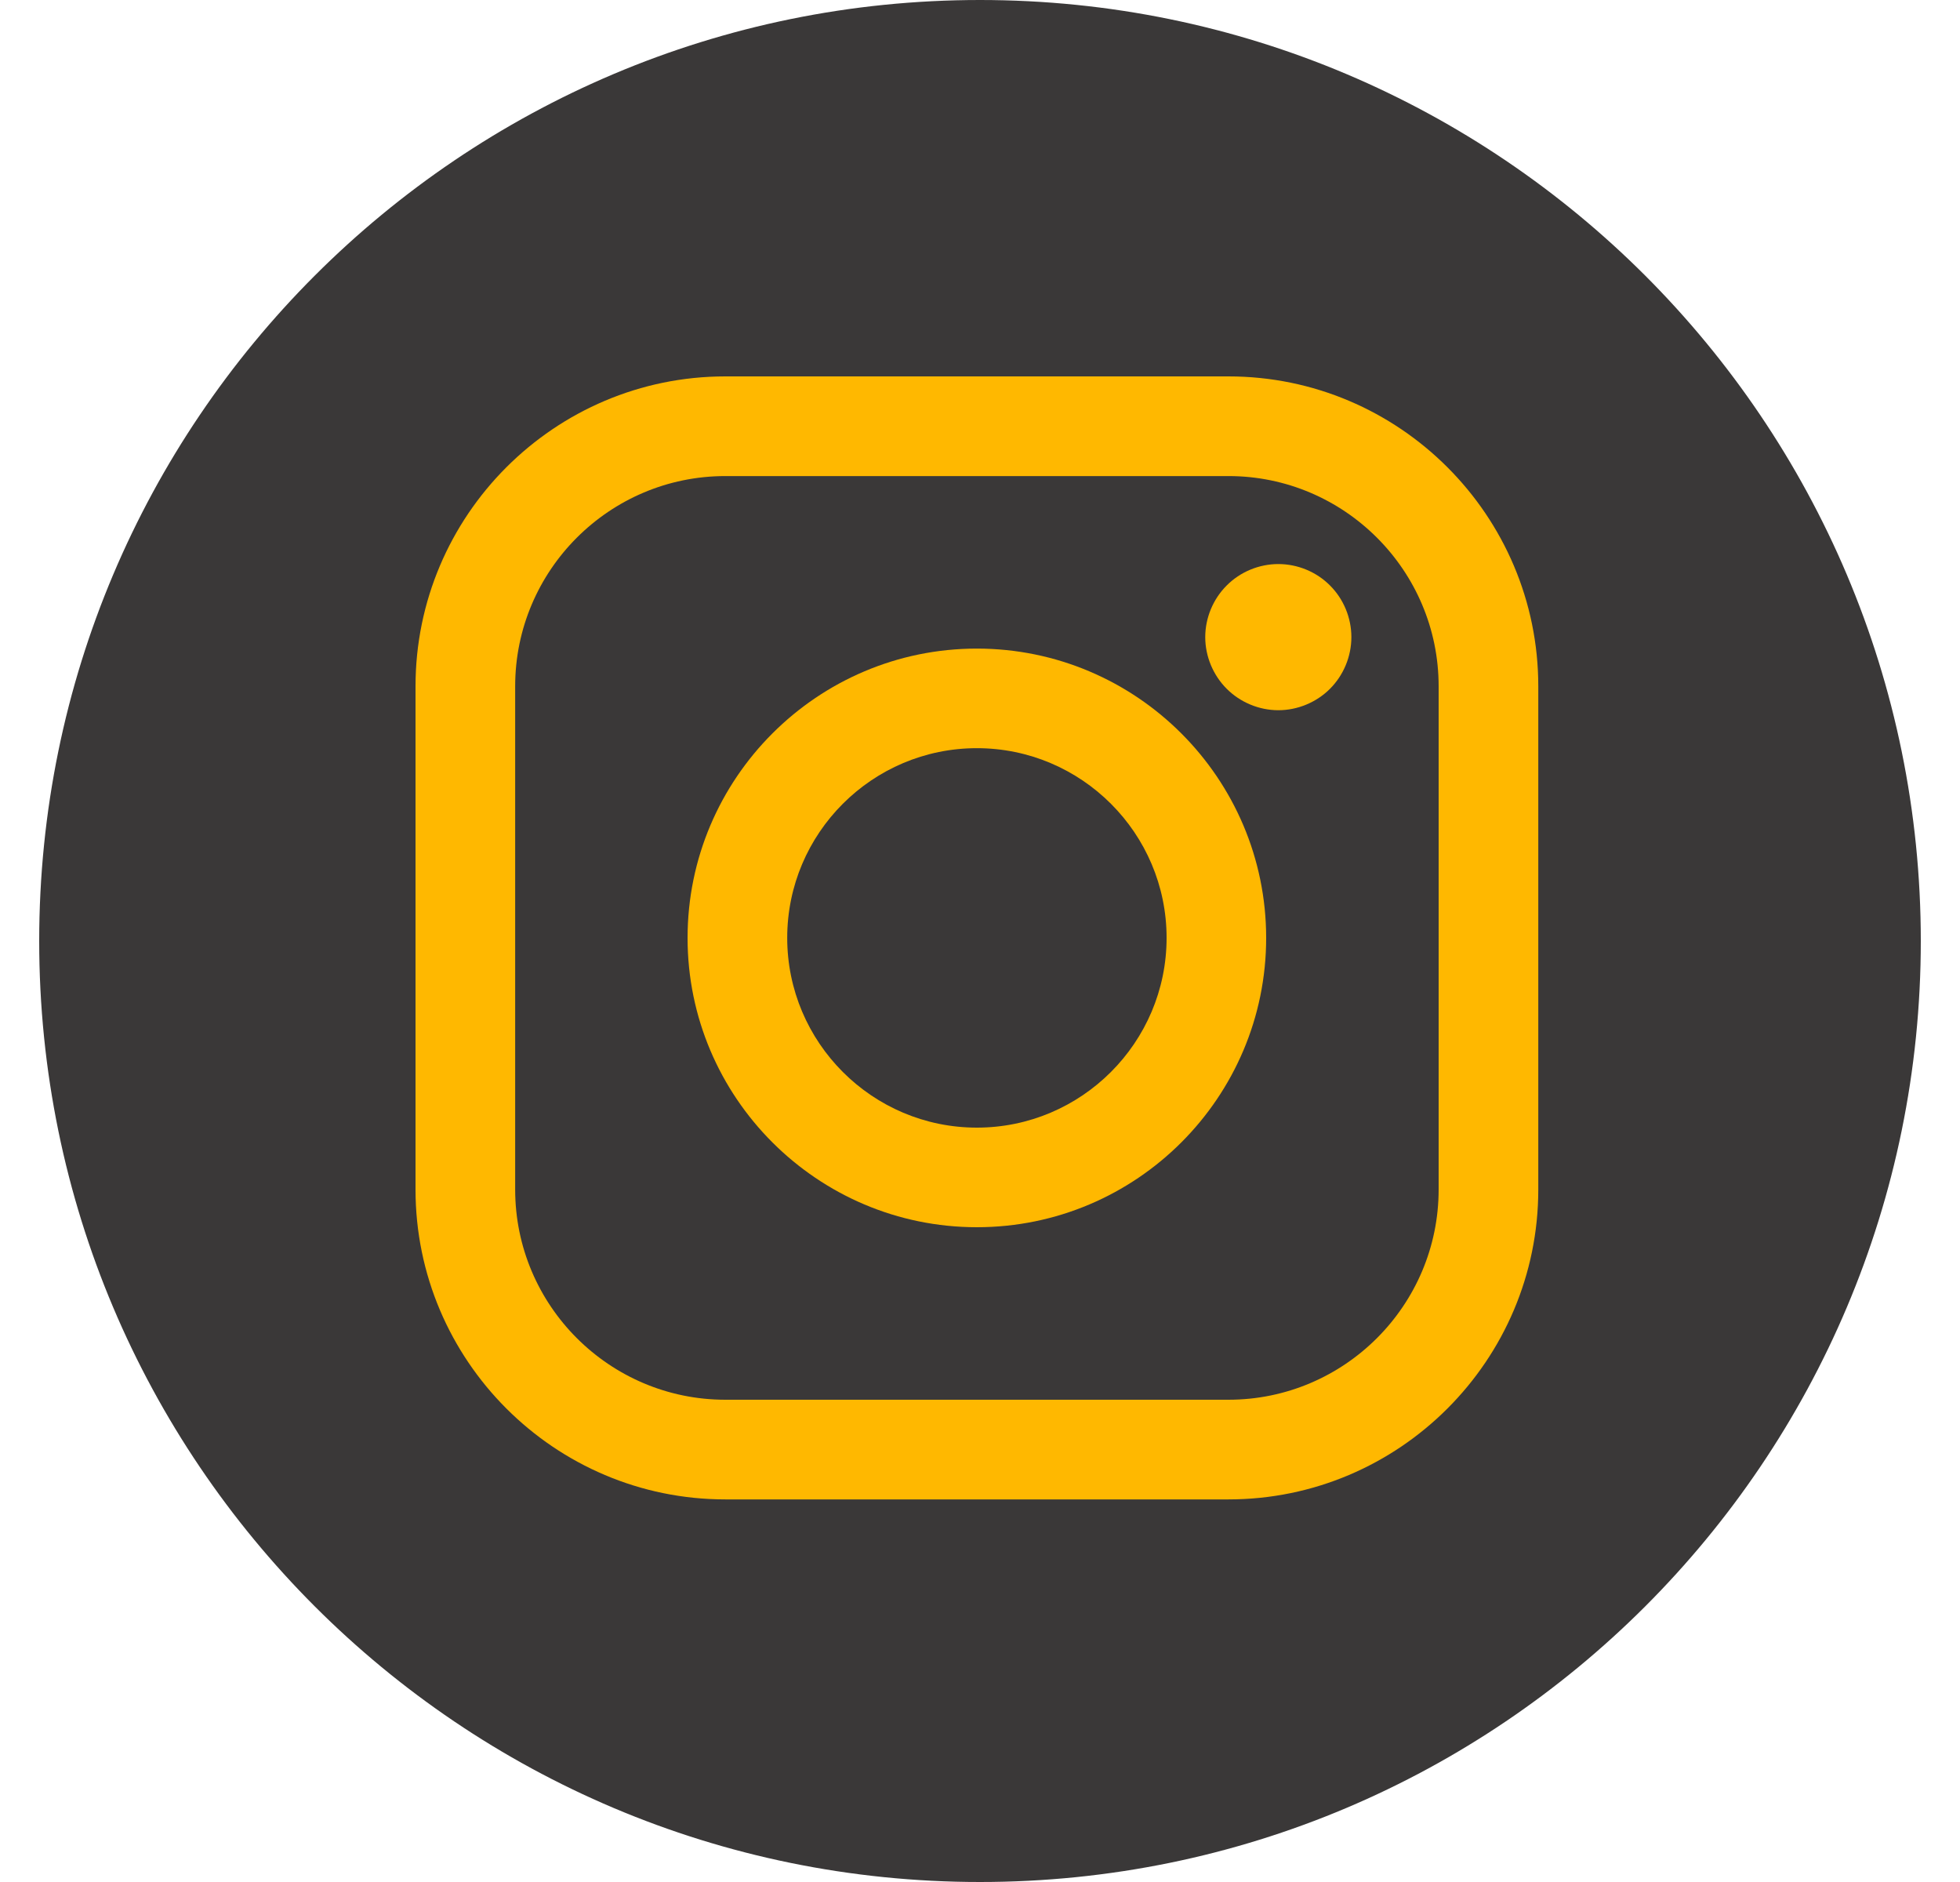 <svg width="25" height="24" viewBox="0 0 25 24" fill="none" xmlns="http://www.w3.org/2000/svg">
<path fill-rule="evenodd" clip-rule="evenodd" d="M12.5 24C19.127 24 24.5 18.627 24.5 12C24.5 5.373 19.127 0 12.5 0C5.873 0 0.5 5.373 0.5 12C0.5 18.627 5.873 24 12.5 24Z" fill="#3A3838"/>
<path fill-rule="evenodd" clip-rule="evenodd" d="M9.252 4.8H15.669C17.848 4.8 19.621 6.573 19.621 8.752V15.169C19.621 17.348 17.848 19.121 15.669 19.121H9.252C7.073 19.121 5.3 17.348 5.3 15.169V8.752C5.3 6.573 7.073 4.8 9.252 4.8ZM15.669 17.85C17.147 17.85 18.35 16.647 18.35 15.169H18.35V8.752C18.35 7.274 17.147 6.071 15.669 6.071H9.252C7.773 6.071 6.571 7.274 6.571 8.752V15.169C6.571 16.647 7.773 17.85 9.252 17.85H15.669Z" fill="#FFB800"/>
<path fill-rule="evenodd" clip-rule="evenodd" d="M8.77 11.961C8.77 9.926 10.426 8.271 12.46 8.271C14.495 8.271 16.15 9.926 16.15 11.961C16.15 13.995 14.495 15.65 12.46 15.65C10.426 15.65 8.77 13.995 8.77 11.961ZM10.041 11.96C10.041 13.294 11.126 14.38 12.46 14.38C13.794 14.38 14.88 13.294 14.88 11.96C14.88 10.626 13.794 9.541 12.46 9.541C11.126 9.541 10.041 10.626 10.041 11.96Z" fill="#FFB800"/>
<path d="M16.305 7.193C16.06 7.193 15.82 7.292 15.647 7.466C15.473 7.639 15.373 7.879 15.373 8.125C15.373 8.37 15.473 8.61 15.647 8.784C15.82 8.957 16.06 9.057 16.305 9.057C16.551 9.057 16.791 8.957 16.964 8.784C17.138 8.61 17.237 8.37 17.237 8.125C17.237 7.879 17.138 7.639 16.964 7.466C16.791 7.292 16.551 7.193 16.305 7.193Z" fill="#FFB800"/>
</svg>
